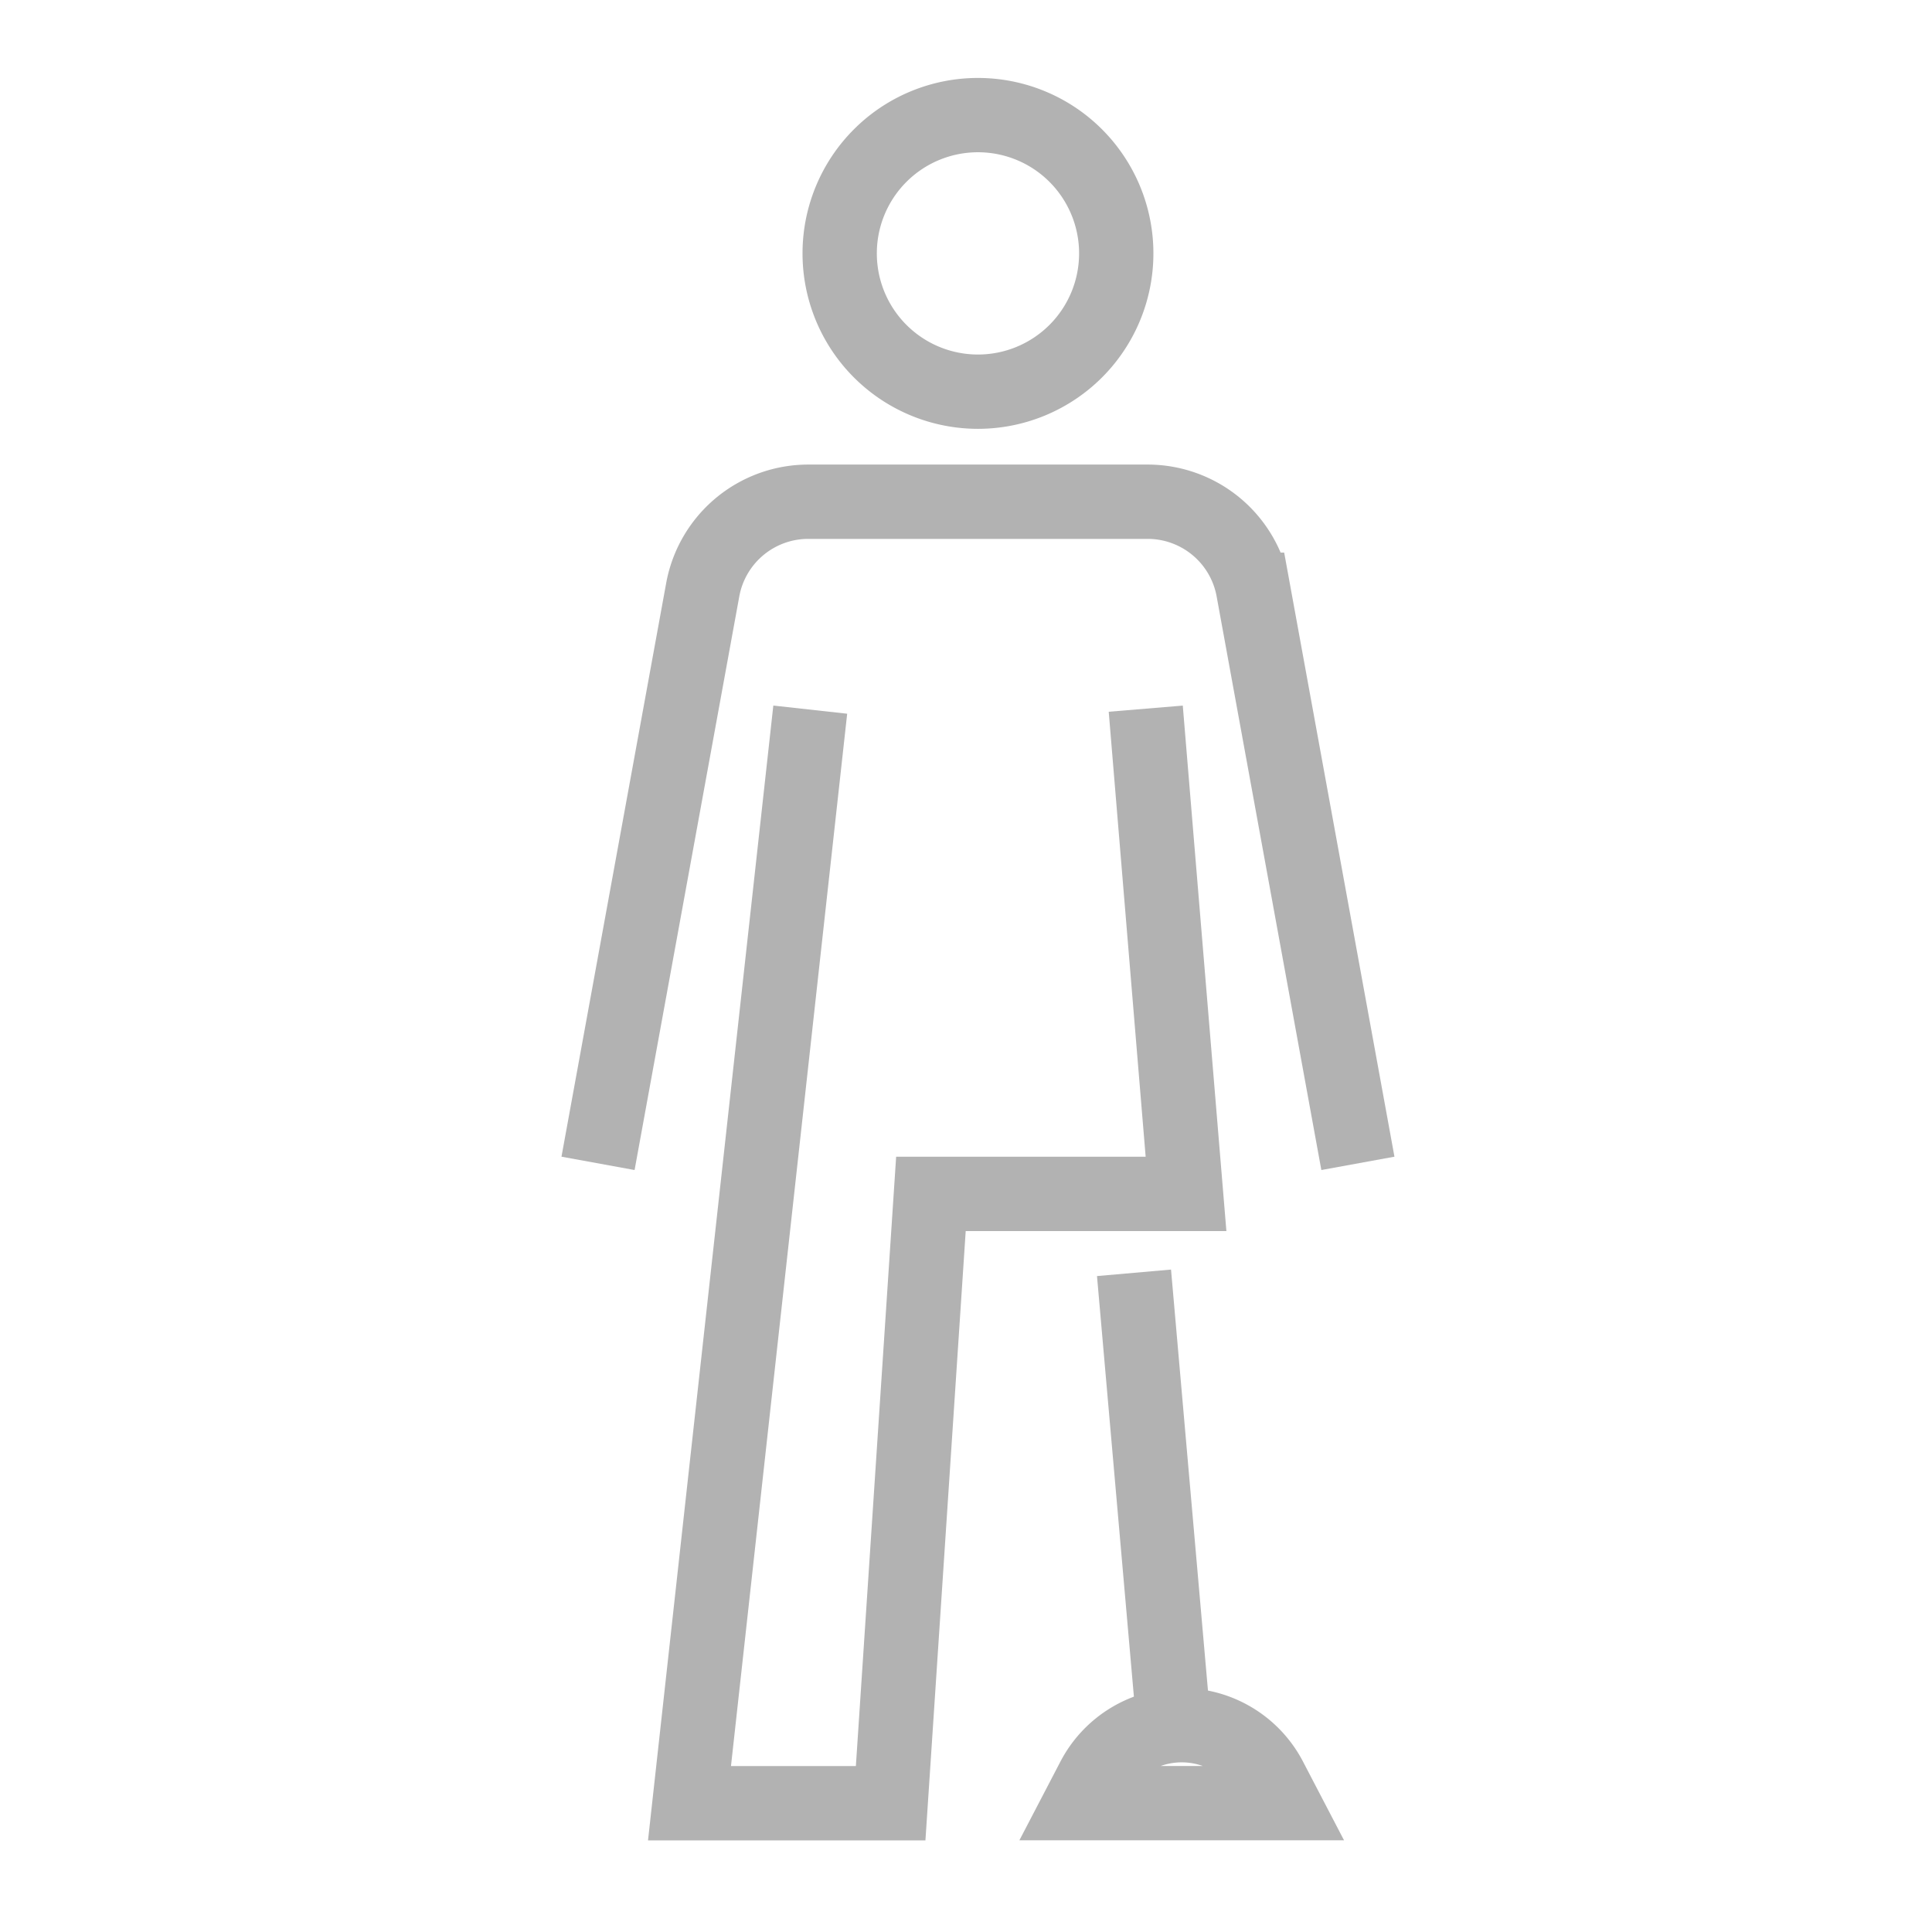 <svg id="trvale-nasledky-nie" xmlns="http://www.w3.org/2000/svg" width="26" height="26" viewBox="0 0 26 26">
  <rect id="Rectangle_140" data-name="Rectangle 140" width="26" height="26" fill="none"/>
  <path id="Path_295" data-name="Path 295" d="M20.308,32.868a1.34,1.34,0,0,1,1.189-.721h0a1.34,1.34,0,0,1,1.189.721l.171.328h-2.72Z" transform="translate(-5.594 -8.93)" fill="none" stroke="#b2b2b2" stroke-miterlimit="10" stroke-width="1"/>
  <path id="Path_296" data-name="Path 296" d="M21.13,23.717l.542,6.177" transform="translate(-5.869 -6.588)" fill="none" stroke="#b2b2b2" stroke-miterlimit="10" stroke-width="1"/>
  <path id="Path_297" data-name="Path 297" d="M17.508,5.867a1.861,1.861,0,1,0-1.861-1.861A1.861,1.861,0,0,0,17.508,5.867Z" transform="translate(-4.347 -0.596)" fill="none" stroke="#b2b2b2" stroke-miterlimit="10" stroke-width="1"/>
  <path id="Path_298" data-name="Path 298" d="M21.37,18.252l-1.409-7.719a1.444,1.444,0,0,0-1.421-1.185H13.974a1.444,1.444,0,0,0-1.421,1.185l-1.409,7.719M14,12.146,12.375,26.863h2.707l.542-8.2h3.433l-.542-6.53" transform="translate(-3.096 -2.596)" fill="none" stroke="#b2b2b2" stroke-miterlimit="10" stroke-width="1"/>
</svg>

